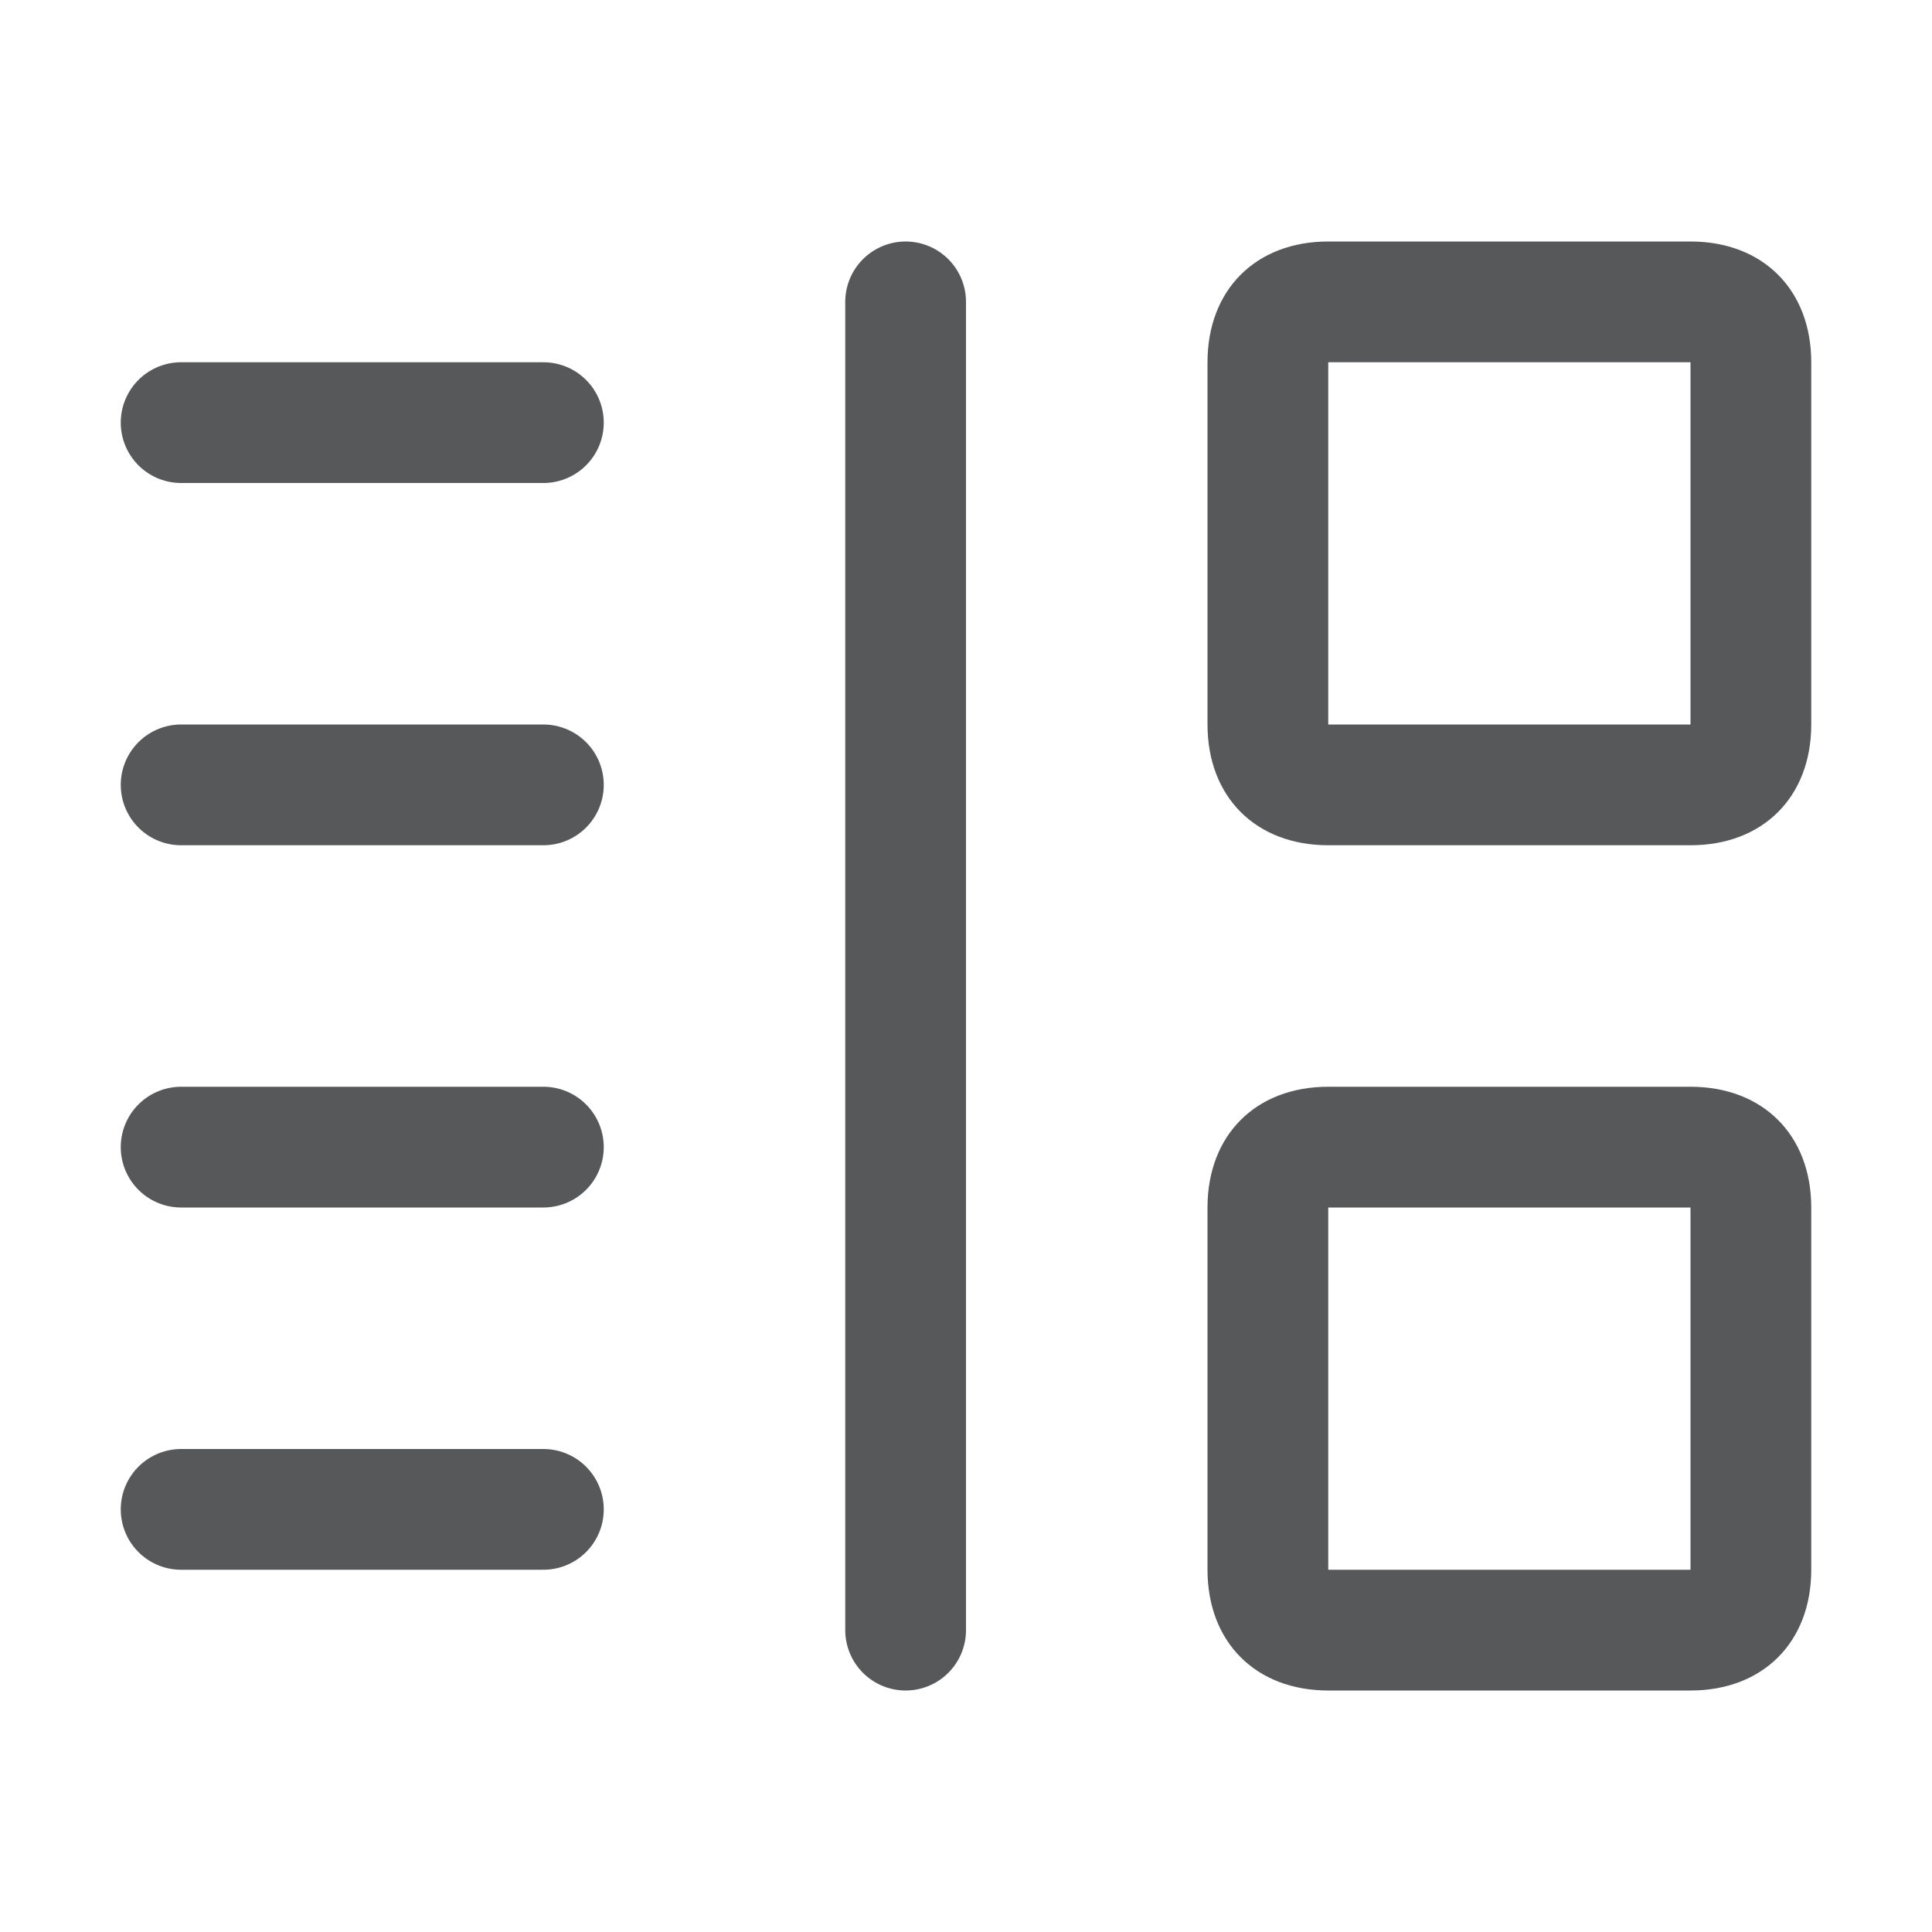 <?xml version="1.0" encoding="utf-8"?>
<!-- Generator: Adobe Illustrator 25.0.0, SVG Export Plug-In . SVG Version: 6.00 Build 0)  -->
<svg version="1.1" id="v" xmlns="http://www.w3.org/2000/svg" xmlns:xlink="http://www.w3.org/1999/xlink" x="0px" y="0px"
	 viewBox="0 0 16 16" style="enable-background:new 0 0 16 16;" xml:space="preserve">
<style type="text/css">
	.st0{opacity:0.75;}
	.st1{fill:none;stroke:#1F2022;stroke-linecap:round;stroke-miterlimit:10;}
	.st2{fill:#1F2022;}
</style>
<g id="_16" class="st0">
	<line class="st1" x1="7.5" y1="13.5" x2="7.5" y2="2.5"/>
	<path class="st2" d="M14,3v3h-3V3H14 M14,2h-3c-0.6,0-1,0.4-1,1v3c0,0.6,0.4,1,1,1h3c0.6,0,1-0.4,1-1V3C15,2.4,14.6,2,14,2z"/>
	<path class="st2" d="M14,10v3h-3v-3H14 M14,9h-3c-0.6,0-1,0.4-1,1v3c0,0.6,0.4,1,1,1h3c0.6,0,1-0.4,1-1v-3C15,9.4,14.6,9,14,9z"/>
	<line class="st1" x1="1.5" y1="12.5" x2="4.5" y2="12.5"/>
	<line class="st1" x1="1.5" y1="9.5" x2="4.5" y2="9.5"/>
	<line class="st1" x1="1.5" y1="6.5" x2="4.5" y2="6.5"/>
	<line class="st1" x1="1.5" y1="3.5" x2="4.5" y2="3.5"/>
</g>
</svg>

